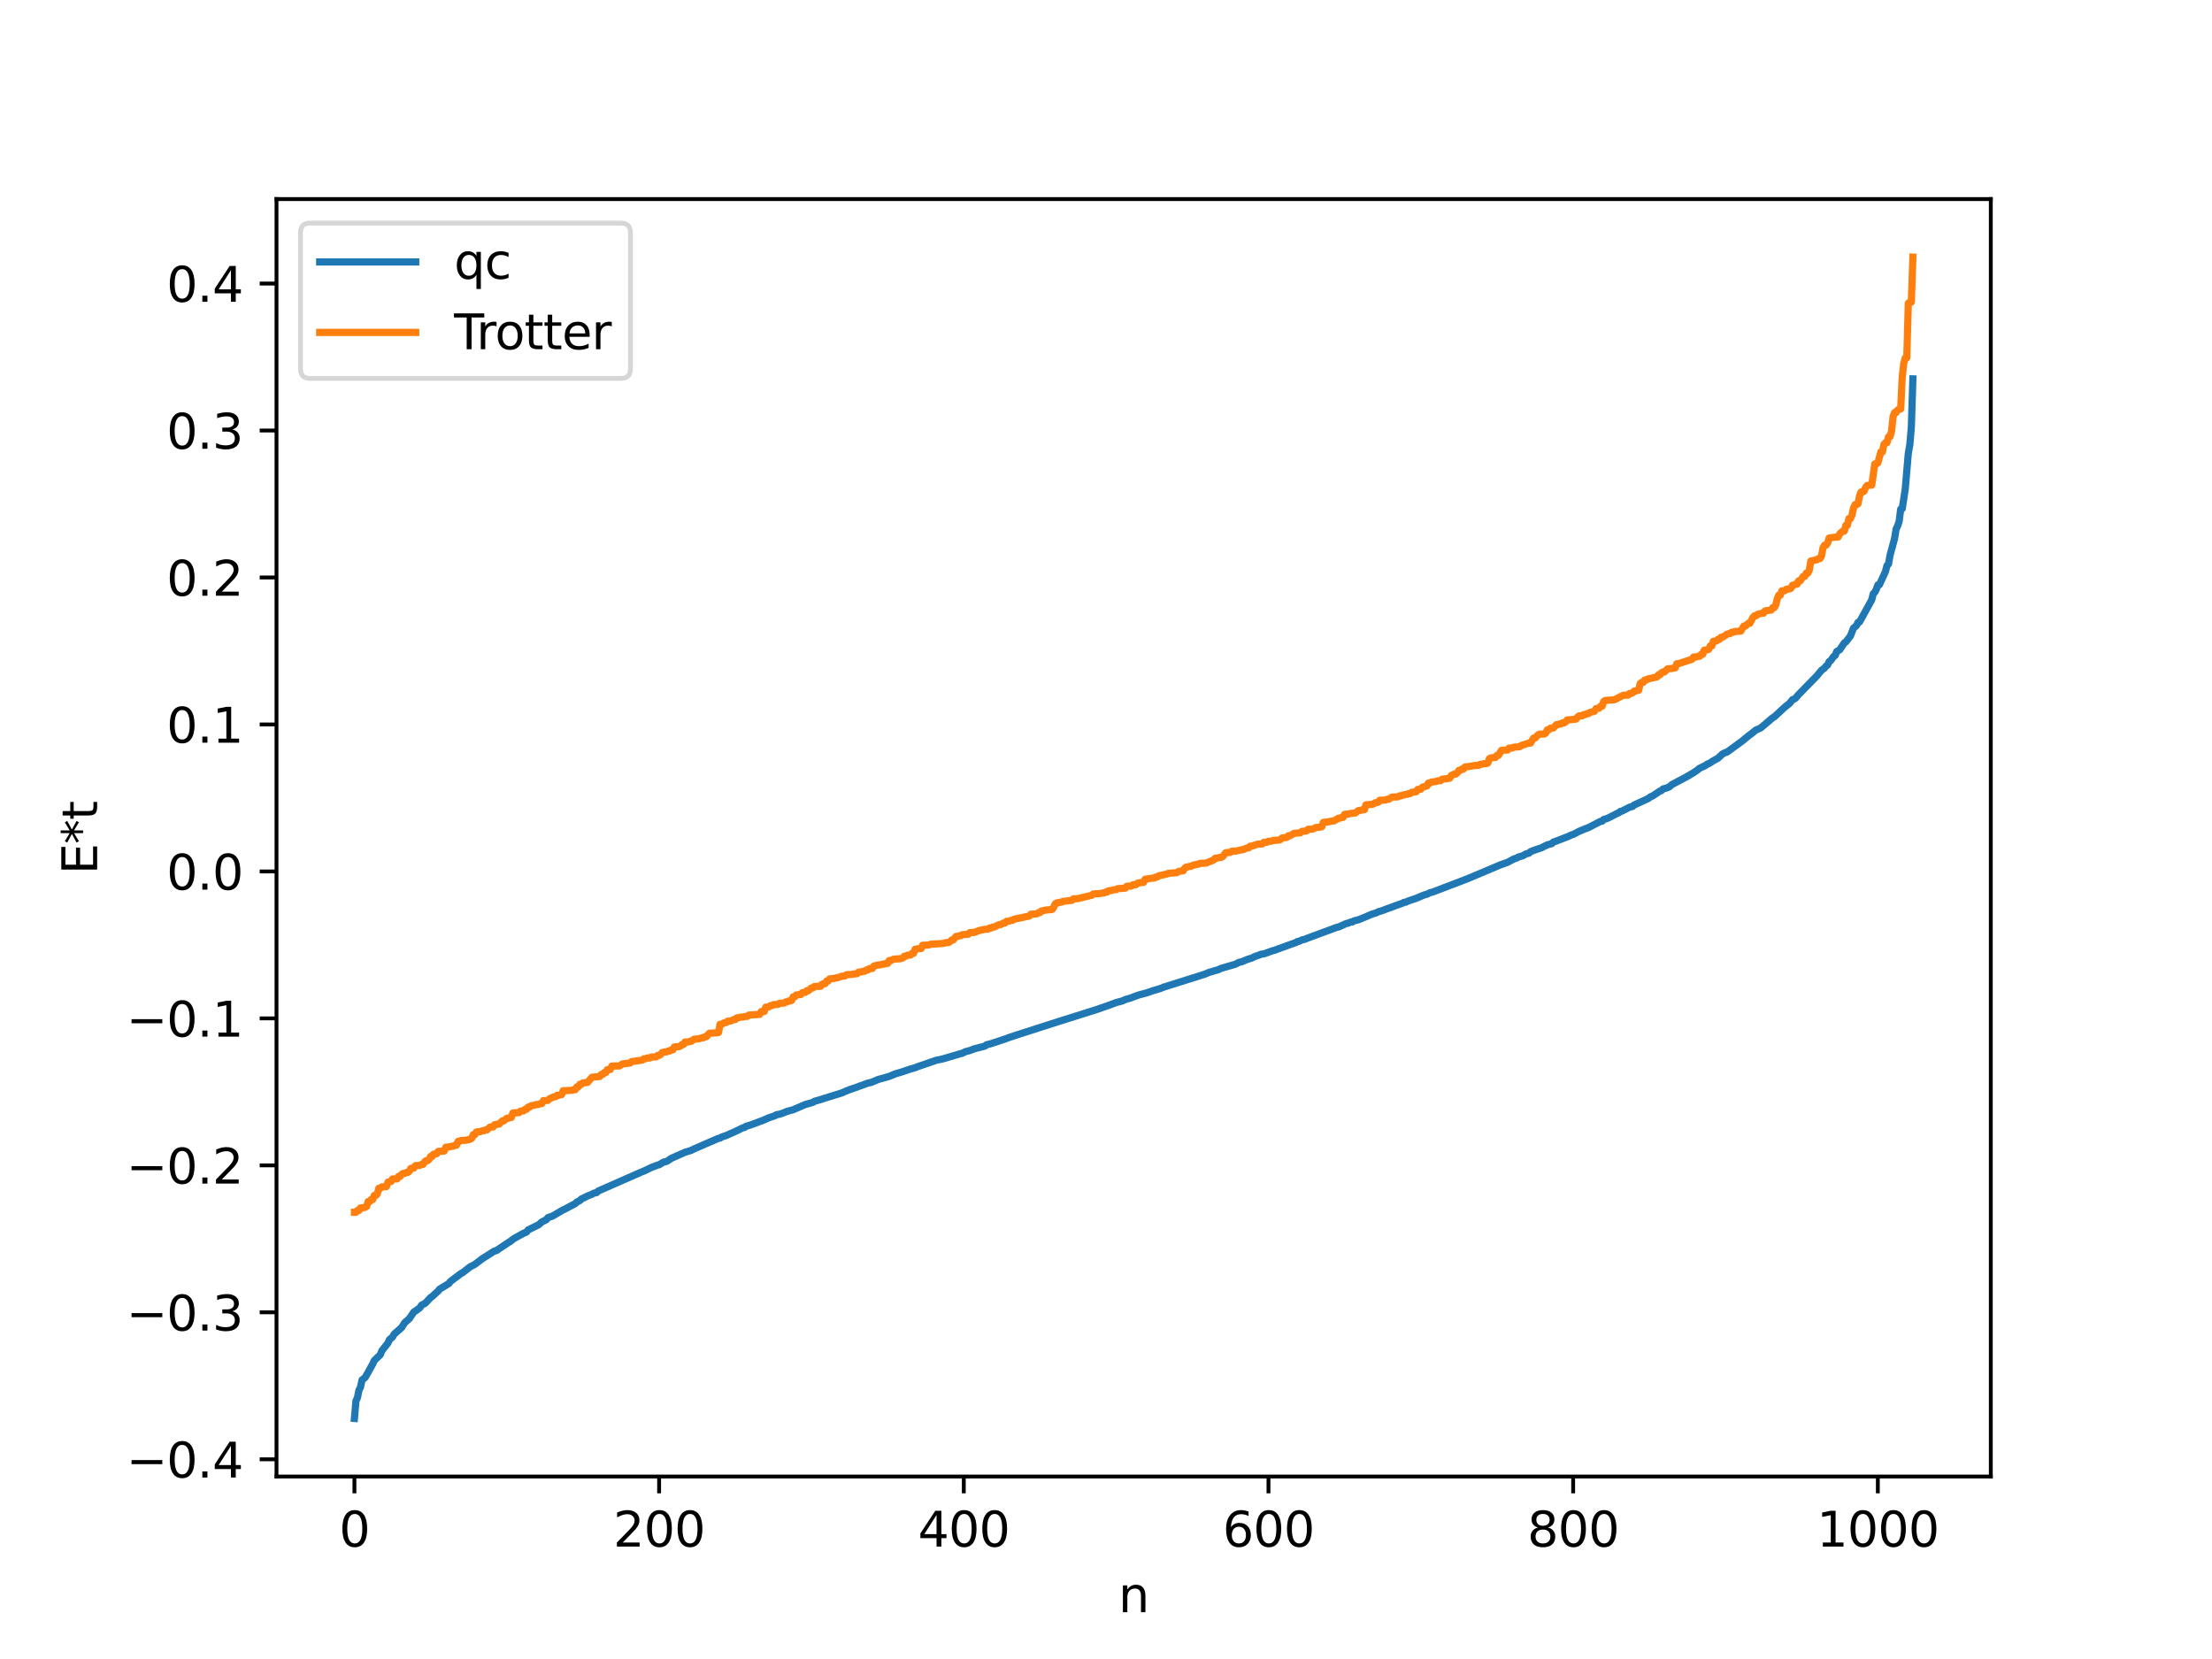 <?xml version="1.0" encoding="utf-8" standalone="no"?>
<!DOCTYPE svg PUBLIC "-//W3C//DTD SVG 1.1//EN"
  "http://www.w3.org/Graphics/SVG/1.1/DTD/svg11.dtd">
<svg xmlns:xlink="http://www.w3.org/1999/xlink" width="460.8pt" height="345.6pt" viewBox="0 0 460.8 345.6" xmlns="http://www.w3.org/2000/svg" version="1.1">
 <defs>
  <style type="text/css">*{stroke-linejoin: round; stroke-linecap: butt}</style>
 </defs>
 <g id="figure_1">
  <g id="patch_1">
   <path d="M 0 345.6 
L 460.8 345.6 
L 460.8 0 
L 0 0 
z
" style="fill: #ffffff"/>
  </g>
  <g id="axes_1">
   <g id="patch_2">
    <path d="M 57.6 307.584 
L 414.72 307.584 
L 414.72 41.472 
L 57.6 41.472 
z
" style="fill: #ffffff"/>
   </g>
   <g id="matplotlib.axis_1">
    <g id="xtick_1">
     <g id="line2d_1">
      <defs>
       <path id="m90d787f740" d="M 0 0 
L 0 3.5 
" style="stroke: #000000; stroke-width: 0.8"/>
      </defs>
      <g>
       <use xlink:href="#m90d787f740" x="73.833" y="307.584" style="stroke: #000000; stroke-width: 0.8"/>
      </g>
     </g>
     <g id="text_1">
      <!-- 0 -->
      <g transform="translate(70.651 322.182) scale(0.1 -0.1)">
       <defs>
        <path id="DejaVuSans-30" d="M 2034 4250 
Q 1547 4250 1301 3770 
Q 1056 3291 1056 2328 
Q 1056 1369 1301 889 
Q 1547 409 2034 409 
Q 2525 409 2770 889 
Q 3016 1369 3016 2328 
Q 3016 3291 2770 3770 
Q 2525 4250 2034 4250 
z
M 2034 4750 
Q 2819 4750 3233 4129 
Q 3647 3509 3647 2328 
Q 3647 1150 3233 529 
Q 2819 -91 2034 -91 
Q 1250 -91 836 529 
Q 422 1150 422 2328 
Q 422 3509 836 4129 
Q 1250 4750 2034 4750 
z
" transform="scale(0.016)"/>
       </defs>
       <use xlink:href="#DejaVuSans-30"/>
      </g>
     </g>
    </g>
    <g id="xtick_2">
     <g id="line2d_2">
      <g>
       <use xlink:href="#m90d787f740" x="137.304" y="307.584" style="stroke: #000000; stroke-width: 0.8"/>
      </g>
     </g>
     <g id="text_2">
      <!-- 200 -->
      <g transform="translate(127.76 322.182) scale(0.1 -0.1)">
       <defs>
        <path id="DejaVuSans-32" d="M 1228 531 
L 3431 531 
L 3431 0 
L 469 0 
L 469 531 
Q 828 903 1448 1529 
Q 2069 2156 2228 2338 
Q 2531 2678 2651 2914 
Q 2772 3150 2772 3378 
Q 2772 3750 2511 3984 
Q 2250 4219 1831 4219 
Q 1534 4219 1204 4116 
Q 875 4013 500 3803 
L 500 4441 
Q 881 4594 1212 4672 
Q 1544 4750 1819 4750 
Q 2544 4750 2975 4387 
Q 3406 4025 3406 3419 
Q 3406 3131 3298 2873 
Q 3191 2616 2906 2266 
Q 2828 2175 2409 1742 
Q 1991 1309 1228 531 
z
" transform="scale(0.016)"/>
       </defs>
       <use xlink:href="#DejaVuSans-32"/>
       <use xlink:href="#DejaVuSans-30" x="63.623"/>
       <use xlink:href="#DejaVuSans-30" x="127.246"/>
      </g>
     </g>
    </g>
    <g id="xtick_3">
     <g id="line2d_3">
      <g>
       <use xlink:href="#m90d787f740" x="200.775" y="307.584" style="stroke: #000000; stroke-width: 0.8"/>
      </g>
     </g>
     <g id="text_3">
      <!-- 400 -->
      <g transform="translate(191.231 322.182) scale(0.1 -0.1)">
       <defs>
        <path id="DejaVuSans-34" d="M 2419 4116 
L 825 1625 
L 2419 1625 
L 2419 4116 
z
M 2253 4666 
L 3047 4666 
L 3047 1625 
L 3713 1625 
L 3713 1100 
L 3047 1100 
L 3047 0 
L 2419 0 
L 2419 1100 
L 313 1100 
L 313 1709 
L 2253 4666 
z
" transform="scale(0.016)"/>
       </defs>
       <use xlink:href="#DejaVuSans-34"/>
       <use xlink:href="#DejaVuSans-30" x="63.623"/>
       <use xlink:href="#DejaVuSans-30" x="127.246"/>
      </g>
     </g>
    </g>
    <g id="xtick_4">
     <g id="line2d_4">
      <g>
       <use xlink:href="#m90d787f740" x="264.246" y="307.584" style="stroke: #000000; stroke-width: 0.8"/>
      </g>
     </g>
     <g id="text_4">
      <!-- 600 -->
      <g transform="translate(254.702 322.182) scale(0.1 -0.1)">
       <defs>
        <path id="DejaVuSans-36" d="M 2113 2584 
Q 1688 2584 1439 2293 
Q 1191 2003 1191 1497 
Q 1191 994 1439 701 
Q 1688 409 2113 409 
Q 2538 409 2786 701 
Q 3034 994 3034 1497 
Q 3034 2003 2786 2293 
Q 2538 2584 2113 2584 
z
M 3366 4563 
L 3366 3988 
Q 3128 4100 2886 4159 
Q 2644 4219 2406 4219 
Q 1781 4219 1451 3797 
Q 1122 3375 1075 2522 
Q 1259 2794 1537 2939 
Q 1816 3084 2150 3084 
Q 2853 3084 3261 2657 
Q 3669 2231 3669 1497 
Q 3669 778 3244 343 
Q 2819 -91 2113 -91 
Q 1303 -91 875 529 
Q 447 1150 447 2328 
Q 447 3434 972 4092 
Q 1497 4750 2381 4750 
Q 2619 4750 2861 4703 
Q 3103 4656 3366 4563 
z
" transform="scale(0.016)"/>
       </defs>
       <use xlink:href="#DejaVuSans-36"/>
       <use xlink:href="#DejaVuSans-30" x="63.623"/>
       <use xlink:href="#DejaVuSans-30" x="127.246"/>
      </g>
     </g>
    </g>
    <g id="xtick_5">
     <g id="line2d_5">
      <g>
       <use xlink:href="#m90d787f740" x="327.717" y="307.584" style="stroke: #000000; stroke-width: 0.8"/>
      </g>
     </g>
     <g id="text_5">
      <!-- 800 -->
      <g transform="translate(318.173 322.182) scale(0.1 -0.1)">
       <defs>
        <path id="DejaVuSans-38" d="M 2034 2216 
Q 1584 2216 1326 1975 
Q 1069 1734 1069 1313 
Q 1069 891 1326 650 
Q 1584 409 2034 409 
Q 2484 409 2743 651 
Q 3003 894 3003 1313 
Q 3003 1734 2745 1975 
Q 2488 2216 2034 2216 
z
M 1403 2484 
Q 997 2584 770 2862 
Q 544 3141 544 3541 
Q 544 4100 942 4425 
Q 1341 4750 2034 4750 
Q 2731 4750 3128 4425 
Q 3525 4100 3525 3541 
Q 3525 3141 3298 2862 
Q 3072 2584 2669 2484 
Q 3125 2378 3379 2068 
Q 3634 1759 3634 1313 
Q 3634 634 3220 271 
Q 2806 -91 2034 -91 
Q 1263 -91 848 271 
Q 434 634 434 1313 
Q 434 1759 690 2068 
Q 947 2378 1403 2484 
z
M 1172 3481 
Q 1172 3119 1398 2916 
Q 1625 2713 2034 2713 
Q 2441 2713 2670 2916 
Q 2900 3119 2900 3481 
Q 2900 3844 2670 4047 
Q 2441 4250 2034 4250 
Q 1625 4250 1398 4047 
Q 1172 3844 1172 3481 
z
" transform="scale(0.016)"/>
       </defs>
       <use xlink:href="#DejaVuSans-38"/>
       <use xlink:href="#DejaVuSans-30" x="63.623"/>
       <use xlink:href="#DejaVuSans-30" x="127.246"/>
      </g>
     </g>
    </g>
    <g id="xtick_6">
     <g id="line2d_6">
      <g>
       <use xlink:href="#m90d787f740" x="391.188" y="307.584" style="stroke: #000000; stroke-width: 0.8"/>
      </g>
     </g>
     <g id="text_6">
      <!-- 1000 -->
      <g transform="translate(378.463 322.182) scale(0.1 -0.1)">
       <defs>
        <path id="DejaVuSans-31" d="M 794 531 
L 1825 531 
L 1825 4091 
L 703 3866 
L 703 4441 
L 1819 4666 
L 2450 4666 
L 2450 531 
L 3481 531 
L 3481 0 
L 794 0 
L 794 531 
z
" transform="scale(0.016)"/>
       </defs>
       <use xlink:href="#DejaVuSans-31"/>
       <use xlink:href="#DejaVuSans-30" x="63.623"/>
       <use xlink:href="#DejaVuSans-30" x="127.246"/>
       <use xlink:href="#DejaVuSans-30" x="190.869"/>
      </g>
     </g>
    </g>
    <g id="text_7">
     <!-- n -->
     <g transform="translate(232.991 335.861) scale(0.1 -0.1)">
      <defs>
       <path id="DejaVuSans-6e" d="M 3513 2113 
L 3513 0 
L 2938 0 
L 2938 2094 
Q 2938 2591 2744 2837 
Q 2550 3084 2163 3084 
Q 1697 3084 1428 2787 
Q 1159 2491 1159 1978 
L 1159 0 
L 581 0 
L 581 3500 
L 1159 3500 
L 1159 2956 
Q 1366 3272 1645 3428 
Q 1925 3584 2291 3584 
Q 2894 3584 3203 3211 
Q 3513 2838 3513 2113 
z
" transform="scale(0.016)"/>
      </defs>
      <use xlink:href="#DejaVuSans-6e"/>
     </g>
    </g>
   </g>
   <g id="matplotlib.axis_2">
    <g id="ytick_1">
     <g id="line2d_7">
      <defs>
       <path id="m4668d7fd70" d="M 0 0 
L -3.5 0 
" style="stroke: #000000; stroke-width: 0.8"/>
      </defs>
      <g>
       <use xlink:href="#m4668d7fd70" x="57.6" y="303.996" style="stroke: #000000; stroke-width: 0.8"/>
      </g>
     </g>
     <g id="text_8">
      <!-- −0.4 -->
      <g transform="translate(26.317 307.795) scale(0.1 -0.1)">
       <defs>
        <path id="DejaVuSans-2212" d="M 678 2272 
L 4684 2272 
L 4684 1741 
L 678 1741 
L 678 2272 
z
" transform="scale(0.016)"/>
        <path id="DejaVuSans-2e" d="M 684 794 
L 1344 794 
L 1344 0 
L 684 0 
L 684 794 
z
" transform="scale(0.016)"/>
       </defs>
       <use xlink:href="#DejaVuSans-2212"/>
       <use xlink:href="#DejaVuSans-30" x="83.789"/>
       <use xlink:href="#DejaVuSans-2e" x="147.412"/>
       <use xlink:href="#DejaVuSans-34" x="179.199"/>
      </g>
     </g>
    </g>
    <g id="ytick_2">
     <g id="line2d_8">
      <g>
       <use xlink:href="#m4668d7fd70" x="57.6" y="273.38" style="stroke: #000000; stroke-width: 0.8"/>
      </g>
     </g>
     <g id="text_9">
      <!-- −0.3 -->
      <g transform="translate(26.317 277.179) scale(0.1 -0.1)">
       <defs>
        <path id="DejaVuSans-33" d="M 2597 2516 
Q 3050 2419 3304 2112 
Q 3559 1806 3559 1356 
Q 3559 666 3084 287 
Q 2609 -91 1734 -91 
Q 1441 -91 1130 -33 
Q 819 25 488 141 
L 488 750 
Q 750 597 1062 519 
Q 1375 441 1716 441 
Q 2309 441 2620 675 
Q 2931 909 2931 1356 
Q 2931 1769 2642 2001 
Q 2353 2234 1838 2234 
L 1294 2234 
L 1294 2753 
L 1863 2753 
Q 2328 2753 2575 2939 
Q 2822 3125 2822 3475 
Q 2822 3834 2567 4026 
Q 2313 4219 1838 4219 
Q 1578 4219 1281 4162 
Q 984 4106 628 3988 
L 628 4550 
Q 988 4650 1302 4700 
Q 1616 4750 1894 4750 
Q 2613 4750 3031 4423 
Q 3450 4097 3450 3541 
Q 3450 3153 3228 2886 
Q 3006 2619 2597 2516 
z
" transform="scale(0.016)"/>
       </defs>
       <use xlink:href="#DejaVuSans-2212"/>
       <use xlink:href="#DejaVuSans-30" x="83.789"/>
       <use xlink:href="#DejaVuSans-2e" x="147.412"/>
       <use xlink:href="#DejaVuSans-33" x="179.199"/>
      </g>
     </g>
    </g>
    <g id="ytick_3">
     <g id="line2d_9">
      <g>
       <use xlink:href="#m4668d7fd70" x="57.6" y="242.764" style="stroke: #000000; stroke-width: 0.8"/>
      </g>
     </g>
     <g id="text_10">
      <!-- −0.2 -->
      <g transform="translate(26.317 246.563) scale(0.1 -0.1)">
       <use xlink:href="#DejaVuSans-2212"/>
       <use xlink:href="#DejaVuSans-30" x="83.789"/>
       <use xlink:href="#DejaVuSans-2e" x="147.412"/>
       <use xlink:href="#DejaVuSans-32" x="179.199"/>
      </g>
     </g>
    </g>
    <g id="ytick_4">
     <g id="line2d_10">
      <g>
       <use xlink:href="#m4668d7fd70" x="57.6" y="212.148" style="stroke: #000000; stroke-width: 0.8"/>
      </g>
     </g>
     <g id="text_11">
      <!-- −0.1 -->
      <g transform="translate(26.317 215.947) scale(0.1 -0.1)">
       <use xlink:href="#DejaVuSans-2212"/>
       <use xlink:href="#DejaVuSans-30" x="83.789"/>
       <use xlink:href="#DejaVuSans-2e" x="147.412"/>
       <use xlink:href="#DejaVuSans-31" x="179.199"/>
      </g>
     </g>
    </g>
    <g id="ytick_5">
     <g id="line2d_11">
      <g>
       <use xlink:href="#m4668d7fd70" x="57.6" y="181.532" style="stroke: #000000; stroke-width: 0.8"/>
      </g>
     </g>
     <g id="text_12">
      <!-- 0.0 -->
      <g transform="translate(34.697 185.331) scale(0.1 -0.1)">
       <use xlink:href="#DejaVuSans-30"/>
       <use xlink:href="#DejaVuSans-2e" x="63.623"/>
       <use xlink:href="#DejaVuSans-30" x="95.41"/>
      </g>
     </g>
    </g>
    <g id="ytick_6">
     <g id="line2d_12">
      <g>
       <use xlink:href="#m4668d7fd70" x="57.6" y="150.916" style="stroke: #000000; stroke-width: 0.8"/>
      </g>
     </g>
     <g id="text_13">
      <!-- 0.1 -->
      <g transform="translate(34.697 154.715) scale(0.1 -0.1)">
       <use xlink:href="#DejaVuSans-30"/>
       <use xlink:href="#DejaVuSans-2e" x="63.623"/>
       <use xlink:href="#DejaVuSans-31" x="95.41"/>
      </g>
     </g>
    </g>
    <g id="ytick_7">
     <g id="line2d_13">
      <g>
       <use xlink:href="#m4668d7fd70" x="57.6" y="120.3" style="stroke: #000000; stroke-width: 0.8"/>
      </g>
     </g>
     <g id="text_14">
      <!-- 0.2 -->
      <g transform="translate(34.697 124.1) scale(0.1 -0.1)">
       <use xlink:href="#DejaVuSans-30"/>
       <use xlink:href="#DejaVuSans-2e" x="63.623"/>
       <use xlink:href="#DejaVuSans-32" x="95.41"/>
      </g>
     </g>
    </g>
    <g id="ytick_8">
     <g id="line2d_14">
      <g>
       <use xlink:href="#m4668d7fd70" x="57.6" y="89.684" style="stroke: #000000; stroke-width: 0.8"/>
      </g>
     </g>
     <g id="text_15">
      <!-- 0.3 -->
      <g transform="translate(34.697 93.484) scale(0.1 -0.1)">
       <use xlink:href="#DejaVuSans-30"/>
       <use xlink:href="#DejaVuSans-2e" x="63.623"/>
       <use xlink:href="#DejaVuSans-33" x="95.41"/>
      </g>
     </g>
    </g>
    <g id="ytick_9">
     <g id="line2d_15">
      <g>
       <use xlink:href="#m4668d7fd70" x="57.6" y="59.069" style="stroke: #000000; stroke-width: 0.8"/>
      </g>
     </g>
     <g id="text_16">
      <!-- 0.4 -->
      <g transform="translate(34.697 62.868) scale(0.1 -0.1)">
       <use xlink:href="#DejaVuSans-30"/>
       <use xlink:href="#DejaVuSans-2e" x="63.623"/>
       <use xlink:href="#DejaVuSans-34" x="95.41"/>
      </g>
     </g>
    </g>
    <g id="text_17">
     <!-- E*t -->
     <g transform="translate(20.238 182.148) rotate(-90) scale(0.1 -0.1)">
      <defs>
       <path id="DejaVuSans-45" d="M 628 4666 
L 3578 4666 
L 3578 4134 
L 1259 4134 
L 1259 2753 
L 3481 2753 
L 3481 2222 
L 1259 2222 
L 1259 531 
L 3634 531 
L 3634 0 
L 628 0 
L 628 4666 
z
" transform="scale(0.016)"/>
       <path id="DejaVuSans-2a" d="M 3009 3897 
L 1888 3291 
L 3009 2681 
L 2828 2375 
L 1778 3009 
L 1778 1831 
L 1422 1831 
L 1422 3009 
L 372 2375 
L 191 2681 
L 1313 3291 
L 191 3897 
L 372 4206 
L 1422 3572 
L 1422 4750 
L 1778 4750 
L 1778 3572 
L 2828 4206 
L 3009 3897 
z
" transform="scale(0.016)"/>
       <path id="DejaVuSans-74" d="M 1172 4494 
L 1172 3500 
L 2356 3500 
L 2356 3053 
L 1172 3053 
L 1172 1153 
Q 1172 725 1289 603 
Q 1406 481 1766 481 
L 2356 481 
L 2356 0 
L 1766 0 
Q 1100 0 847 248 
Q 594 497 594 1153 
L 594 3053 
L 172 3053 
L 172 3500 
L 594 3500 
L 594 4494 
L 1172 4494 
z
" transform="scale(0.016)"/>
      </defs>
      <use xlink:href="#DejaVuSans-45"/>
      <use xlink:href="#DejaVuSans-2a" x="63.184"/>
      <use xlink:href="#DejaVuSans-74" x="113.184"/>
     </g>
    </g>
   </g>
   <g id="line2d_16">
    <path d="M 73.833 295.488 
L 74.15 291.838 
L 74.467 291.139 
L 74.785 289.577 
L 75.102 288.965 
L 75.42 287.46 
L 76.054 286.978 
L 76.689 285.864 
L 77.641 284.149 
L 77.958 283.433 
L 79.228 282.207 
L 79.545 281.395 
L 80.815 279.774 
L 81.132 279.072 
L 81.767 278.538 
L 82.084 277.945 
L 83.671 276.552 
L 84.305 275.539 
L 85.258 274.708 
L 86.21 273.323 
L 86.844 272.895 
L 87.479 272.419 
L 87.796 271.904 
L 88.431 271.574 
L 88.748 271.328 
L 89.7 270.29 
L 90.018 270.104 
L 90.653 269.5 
L 91.287 268.933 
L 91.605 268.535 
L 93.509 267.381 
L 93.826 266.957 
L 95.413 265.761 
L 96.048 265.271 
L 96.365 265.134 
L 97.952 263.891 
L 98.904 263.401 
L 100.491 262.2 
L 102.712 260.791 
L 103.029 260.601 
L 103.347 260.553 
L 105.886 258.859 
L 106.52 258.455 
L 106.838 258.163 
L 107.472 257.788 
L 109.059 256.915 
L 109.694 256.648 
L 110.011 256.219 
L 112.233 255.126 
L 112.867 254.552 
L 113.82 254.081 
L 114.137 253.66 
L 115.089 253.34 
L 116.993 252.213 
L 117.945 251.738 
L 118.58 251.391 
L 119.849 250.736 
L 120.167 250.402 
L 120.801 250.096 
L 121.119 249.765 
L 121.753 249.467 
L 122.388 249.153 
L 123.34 248.776 
L 123.658 248.575 
L 124.292 248.438 
L 124.61 248.117 
L 133.496 244.206 
L 134.13 243.954 
L 135.717 243.196 
L 136.352 242.96 
L 136.986 242.709 
L 137.304 242.646 
L 137.939 242.26 
L 138.256 242.075 
L 138.891 241.946 
L 139.843 241.301 
L 142.699 240.037 
L 143.968 239.647 
L 144.603 239.331 
L 149.681 237.125 
L 149.998 237.089 
L 150.315 236.865 
L 151.267 236.558 
L 152.22 236.129 
L 152.854 235.861 
L 153.489 235.554 
L 154.758 234.935 
L 155.076 234.886 
L 155.393 234.628 
L 156.345 234.356 
L 158.249 233.646 
L 158.884 233.421 
L 160.153 232.858 
L 161.423 232.431 
L 161.74 232.22 
L 162.375 232.115 
L 163.01 231.91 
L 163.962 231.517 
L 165.231 231.175 
L 167.77 230.085 
L 169.357 229.635 
L 169.674 229.414 
L 170.626 229.156 
L 171.578 228.852 
L 175.386 227.666 
L 176.021 227.38 
L 176.973 226.999 
L 178.56 226.448 
L 180.781 225.636 
L 181.416 225.511 
L 183.003 224.857 
L 185.224 224.238 
L 186.494 223.707 
L 187.763 223.339 
L 189.033 222.905 
L 189.667 222.694 
L 190.62 222.425 
L 191.254 222.173 
L 192.841 221.632 
L 195.062 220.862 
L 196.332 220.606 
L 200.14 219.484 
L 200.458 219.424 
L 201.092 219.09 
L 202.044 218.844 
L 202.996 218.479 
L 205.218 217.903 
L 205.535 217.629 
L 206.17 217.495 
L 207.439 217.087 
L 209.343 216.455 
L 210.296 216.1 
L 211.882 215.576 
L 220.451 212.823 
L 228.385 210.325 
L 230.924 209.447 
L 232.51 208.852 
L 233.78 208.521 
L 234.415 208.23 
L 235.684 207.853 
L 236.319 207.593 
L 237.271 207.257 
L 238.858 206.842 
L 240.127 206.396 
L 240.762 206.211 
L 241.714 205.924 
L 242.348 205.663 
L 247.426 204.062 
L 250.282 203.164 
L 250.917 202.96 
L 251.869 202.568 
L 253.773 202.013 
L 254.408 201.714 
L 257.264 200.894 
L 258.216 200.431 
L 258.534 200.406 
L 259.803 199.879 
L 260.755 199.583 
L 261.39 199.264 
L 262.342 198.945 
L 262.659 198.787 
L 263.294 198.708 
L 265.198 198.023 
L 265.515 197.964 
L 266.15 197.71 
L 267.42 197.264 
L 268.689 196.796 
L 269.324 196.571 
L 269.958 196.35 
L 270.276 196.14 
L 270.593 196.1 
L 271.228 195.804 
L 271.862 195.651 
L 272.497 195.391 
L 278.527 193.162 
L 278.844 193.113 
L 280.431 192.392 
L 280.748 192.345 
L 281.383 192.086 
L 281.7 192.066 
L 282.018 191.846 
L 282.97 191.613 
L 284.239 191.098 
L 284.874 190.833 
L 285.826 190.421 
L 286.778 190.13 
L 287.096 189.945 
L 287.73 189.769 
L 291.539 188.366 
L 292.173 188.156 
L 292.491 187.968 
L 292.808 187.954 
L 293.443 187.665 
L 294.395 187.346 
L 295.029 187.131 
L 295.981 186.724 
L 296.616 186.454 
L 297.251 186.288 
L 297.886 185.973 
L 298.52 185.801 
L 305.185 183.259 
L 306.137 182.877 
L 312.484 180.195 
L 313.436 179.85 
L 314.071 179.631 
L 315.34 178.949 
L 315.975 178.733 
L 316.292 178.535 
L 317.244 178.264 
L 317.879 177.888 
L 318.514 177.726 
L 318.831 177.413 
L 319.783 177.055 
L 320.735 176.736 
L 321.053 176.64 
L 321.687 176.315 
L 322.322 176.004 
L 323.274 175.741 
L 323.591 175.419 
L 324.226 175.201 
L 326.765 174.22 
L 327.4 173.909 
L 327.717 173.837 
L 328.986 173.168 
L 330.256 172.642 
L 330.891 172.409 
L 333.429 171.094 
L 333.747 171.076 
L 334.064 170.712 
L 334.699 170.53 
L 335.334 170.249 
L 336.92 169.428 
L 337.238 169.311 
L 337.555 169.02 
L 337.872 168.975 
L 339.459 168.159 
L 340.094 167.999 
L 340.411 167.703 
L 343.267 166.397 
L 343.902 165.946 
L 344.22 165.845 
L 345.806 164.783 
L 346.124 164.679 
L 346.441 164.349 
L 347.076 164.195 
L 347.71 163.945 
L 348.345 163.408 
L 351.201 161.904 
L 352.788 160.972 
L 353.423 160.549 
L 354.058 160.043 
L 355.327 159.444 
L 355.644 159.162 
L 355.962 159.09 
L 356.914 158.476 
L 357.866 157.964 
L 358.818 157.074 
L 359.453 156.751 
L 359.77 156.678 
L 362.943 154.359 
L 364.213 153.303 
L 364.848 152.846 
L 365.8 152.065 
L 366.752 151.666 
L 367.704 150.87 
L 369.291 149.51 
L 369.608 149.344 
L 371.829 147.286 
L 372.781 146.541 
L 373.416 145.745 
L 373.734 145.645 
L 374.051 145.427 
L 374.686 144.68 
L 378.494 140.791 
L 379.446 139.638 
L 380.081 139.165 
L 380.398 138.76 
L 380.715 138.55 
L 381.033 137.844 
L 381.35 137.641 
L 381.985 136.743 
L 382.302 136.541 
L 382.62 135.727 
L 383.254 135.35 
L 384.206 133.925 
L 384.524 133.721 
L 385.476 132.496 
L 386.11 130.858 
L 386.745 130.315 
L 387.062 129.647 
L 387.38 129.555 
L 389.919 124.949 
L 390.236 123.672 
L 390.553 123.374 
L 390.871 122.776 
L 391.188 121.861 
L 391.505 121.833 
L 392.775 119.067 
L 393.092 117.822 
L 393.41 117.493 
L 393.727 115.679 
L 394.679 112.166 
L 394.996 110.186 
L 395.314 109.558 
L 395.631 108.589 
L 395.948 106.066 
L 396.266 105.993 
L 396.9 101.855 
L 397.535 94.441 
L 397.853 92.637 
L 398.17 88.899 
L 398.487 78.927 
L 398.487 78.927 
" clip-path="url(#p5f318e498d)" style="fill: none; stroke: #1f77b4; stroke-width: 1.5; stroke-linecap: square"/>
   </g>
   <g id="line2d_17">
    <path d="M 73.833 252.542 
L 74.15 252.542 
L 74.467 252.158 
L 74.785 252.158 
L 75.102 251.634 
L 76.054 251.535 
L 76.372 251.33 
L 76.689 250.31 
L 77.006 250.31 
L 77.324 249.887 
L 77.641 249.887 
L 77.958 249.04 
L 78.276 249.04 
L 78.593 248.735 
L 78.91 247.548 
L 79.228 247.548 
L 79.545 247.25 
L 80.497 247.186 
L 80.815 246.26 
L 81.449 246.146 
L 81.767 245.597 
L 82.719 245.583 
L 83.036 245.069 
L 83.353 245.069 
L 83.671 244.622 
L 83.988 244.442 
L 84.305 244.442 
L 84.623 244.243 
L 84.94 244.243 
L 85.258 244.011 
L 85.575 243.4 
L 86.21 243.333 
L 86.527 242.825 
L 87.479 242.76 
L 87.796 242.572 
L 88.114 242.572 
L 88.431 242.077 
L 88.748 241.794 
L 89.066 241.794 
L 89.383 241.526 
L 89.7 240.912 
L 90.018 240.912 
L 90.335 240.423 
L 90.97 240.346 
L 91.287 239.852 
L 92.557 239.775 
L 92.874 238.984 
L 93.826 238.884 
L 94.143 238.764 
L 94.461 238.764 
L 94.778 238.574 
L 95.096 238.574 
L 95.413 237.767 
L 95.73 237.767 
L 96.048 237.575 
L 97 237.539 
L 97.952 237.332 
L 98.269 237.114 
L 98.586 236.378 
L 98.904 236.378 
L 99.221 235.814 
L 100.173 235.722 
L 100.491 235.552 
L 100.808 235.552 
L 101.125 235.379 
L 101.443 235.379 
L 102.077 234.783 
L 102.712 234.773 
L 103.029 234.291 
L 103.347 234.291 
L 103.664 234.17 
L 103.981 234.17 
L 104.616 233.511 
L 104.934 233.511 
L 105.568 232.965 
L 105.886 232.965 
L 106.203 232.796 
L 106.52 232.796 
L 106.838 231.857 
L 107.79 231.796 
L 108.107 231.796 
L 108.424 231.462 
L 109.059 231.419 
L 109.377 231.075 
L 109.694 231.075 
L 110.011 230.63 
L 110.329 230.63 
L 110.646 230.338 
L 111.281 230.251 
L 111.598 230.127 
L 112.233 230.045 
L 112.55 229.9 
L 112.867 229.9 
L 113.185 229.288 
L 114.137 229.24 
L 114.454 228.911 
L 115.406 228.472 
L 115.724 228.472 
L 116.041 228.192 
L 116.358 228.192 
L 116.676 228.046 
L 116.993 228.046 
L 117.31 227.225 
L 119.215 227.126 
L 119.532 227 
L 119.849 227 
L 120.167 226.414 
L 120.484 226.414 
L 120.801 225.868 
L 121.119 225.868 
L 121.436 225.591 
L 122.388 225.487 
L 123.34 224.394 
L 124.927 224.255 
L 125.244 223.828 
L 125.562 223.828 
L 125.879 223.442 
L 126.196 223.442 
L 126.514 222.832 
L 127.148 222.794 
L 127.466 222.071 
L 129.053 222.059 
L 129.687 221.625 
L 131.274 221.449 
L 131.591 221.143 
L 132.226 221.067 
L 133.813 220.83 
L 134.13 220.562 
L 134.448 220.562 
L 134.765 220.412 
L 135.4 220.391 
L 135.717 220.184 
L 136.669 220.18 
L 136.986 219.87 
L 137.304 219.87 
L 137.621 219.688 
L 137.939 219.254 
L 138.573 219.12 
L 138.891 219.12 
L 139.208 218.936 
L 139.525 218.936 
L 139.843 218.707 
L 140.16 218.707 
L 140.477 218.092 
L 141.429 218.042 
L 141.747 217.92 
L 142.064 217.595 
L 142.381 217.595 
L 142.699 217.07 
L 143.334 217.069 
L 143.651 216.939 
L 143.968 216.939 
L 144.603 216.481 
L 145.555 216.408 
L 146.19 216.198 
L 146.507 216.198 
L 146.824 215.963 
L 147.142 215.963 
L 147.777 215.24 
L 149.363 215.153 
L 149.681 215.093 
L 149.998 213.377 
L 150.315 213.377 
L 150.95 213.03 
L 151.267 213.03 
L 151.585 212.725 
L 152.22 212.687 
L 152.854 212.385 
L 153.172 212.385 
L 153.489 212.059 
L 154.441 211.865 
L 154.758 211.865 
L 155.393 211.728 
L 155.71 211.728 
L 156.028 211.453 
L 158.249 211.314 
L 158.567 210.729 
L 159.201 210.721 
L 159.519 209.799 
L 160.153 209.773 
L 160.471 209.5 
L 160.788 209.496 
L 161.105 209.283 
L 162.058 209.241 
L 162.375 209.008 
L 163.327 208.963 
L 163.644 208.718 
L 163.962 208.718 
L 164.279 208.525 
L 164.596 208.525 
L 164.914 208.401 
L 165.231 207.673 
L 165.548 207.673 
L 165.866 207.268 
L 166.818 207.179 
L 167.135 206.798 
L 167.77 206.712 
L 168.087 206.378 
L 168.405 206.378 
L 169.039 205.801 
L 169.357 205.801 
L 169.674 205.496 
L 170.943 205.471 
L 171.261 205.036 
L 171.578 204.911 
L 171.896 204.911 
L 172.213 204.344 
L 172.53 204.344 
L 172.848 203.909 
L 173.8 203.827 
L 174.117 203.701 
L 174.434 203.701 
L 175.386 203.361 
L 176.021 203.315 
L 176.339 203.047 
L 177.291 202.998 
L 177.925 202.892 
L 178.56 202.837 
L 178.877 202.501 
L 179.512 202.45 
L 179.829 202.316 
L 180.147 202.316 
L 180.464 202.07 
L 180.781 202.07 
L 181.099 201.778 
L 181.734 201.756 
L 182.051 201.239 
L 183.003 201.008 
L 183.32 201.008 
L 183.955 200.827 
L 184.272 200.827 
L 184.59 200.694 
L 184.907 200.694 
L 185.224 200.104 
L 185.542 200.104 
L 186.177 199.796 
L 187.446 199.737 
L 188.081 199.556 
L 188.398 199.197 
L 188.715 199.197 
L 189.033 198.972 
L 189.667 198.963 
L 189.985 198.603 
L 190.302 198.603 
L 190.62 197.752 
L 191.254 197.649 
L 191.889 197.607 
L 192.206 196.906 
L 193.476 196.867 
L 193.793 196.712 
L 195.38 196.608 
L 196.649 196.518 
L 196.967 196.364 
L 197.601 196.342 
L 197.919 196.155 
L 198.236 195.812 
L 198.553 195.812 
L 199.188 195.061 
L 199.505 195.061 
L 199.823 194.939 
L 200.14 194.939 
L 200.458 194.714 
L 201.727 194.611 
L 202.044 194.274 
L 202.996 194.236 
L 203.948 193.847 
L 205.218 193.584 
L 205.853 193.56 
L 206.17 193.317 
L 206.487 193.317 
L 206.805 193.117 
L 207.122 193.117 
L 208.074 192.633 
L 208.391 192.633 
L 209.026 192.289 
L 209.343 192.289 
L 209.661 191.942 
L 210.296 191.866 
L 210.613 191.722 
L 210.93 191.722 
L 211.248 191.486 
L 214.421 190.829 
L 214.739 190.457 
L 216.008 190.371 
L 216.325 190.113 
L 216.643 190.113 
L 216.96 189.769 
L 217.277 189.769 
L 217.595 189.614 
L 219.181 189.454 
L 219.499 189.013 
L 219.816 188.296 
L 220.134 188.081 
L 220.451 188.081 
L 220.768 187.954 
L 221.086 187.954 
L 221.403 187.786 
L 223.307 187.554 
L 223.624 187.244 
L 224.577 187.192 
L 227.433 186.5 
L 227.75 186.225 
L 229.02 186.15 
L 229.654 186.043 
L 229.972 186.033 
L 230.289 185.839 
L 230.606 185.839 
L 230.924 185.57 
L 231.558 185.509 
L 231.876 185.374 
L 232.51 185.332 
L 232.828 185.126 
L 234.415 185.02 
L 234.732 184.619 
L 235.684 184.591 
L 236.001 184.307 
L 236.636 184.288 
L 236.953 183.988 
L 237.588 183.87 
L 238.223 183.822 
L 238.54 183.163 
L 239.175 183.063 
L 240.127 182.927 
L 240.444 182.927 
L 240.762 182.699 
L 241.079 182.699 
L 241.396 182.444 
L 242.983 182.098 
L 243.3 181.948 
L 245.205 181.78 
L 245.522 181.527 
L 246.157 181.429 
L 246.474 181.409 
L 246.791 180.883 
L 247.109 180.623 
L 247.426 180.623 
L 247.743 180.49 
L 248.061 180.49 
L 248.696 180.165 
L 249.013 180.165 
L 249.33 180.036 
L 249.648 180.036 
L 249.965 179.857 
L 251.234 179.804 
L 252.821 179.153 
L 253.139 178.785 
L 253.456 178.785 
L 254.091 178.611 
L 254.408 178.611 
L 254.725 178.431 
L 255.36 177.627 
L 256.312 177.567 
L 256.629 177.314 
L 257.581 177.282 
L 258.534 177.031 
L 258.851 177.031 
L 259.803 176.631 
L 260.12 176.631 
L 260.438 176.27 
L 260.755 176.27 
L 262.024 175.844 
L 262.977 175.809 
L 263.294 175.457 
L 263.929 175.455 
L 264.246 175.244 
L 264.881 175.239 
L 265.198 175.086 
L 266.467 175.005 
L 266.785 174.866 
L 267.102 174.551 
L 268.054 174.457 
L 268.372 174.111 
L 268.689 174.111 
L 269.324 173.75 
L 269.641 173.588 
L 270.593 173.515 
L 270.91 173.474 
L 271.228 173.187 
L 272.18 173.103 
L 272.497 172.75 
L 273.449 172.734 
L 274.084 172.398 
L 275.036 172.298 
L 275.353 172.23 
L 275.671 171.319 
L 276.623 171.226 
L 277.575 171.012 
L 277.892 171.012 
L 278.844 170.433 
L 279.162 170.433 
L 279.479 170.274 
L 279.796 170.274 
L 280.114 169.64 
L 280.748 169.592 
L 281.383 169.476 
L 282.018 169.367 
L 282.335 169.367 
L 282.97 168.863 
L 283.287 168.863 
L 283.605 168.726 
L 284.239 168.673 
L 284.557 167.658 
L 285.826 167.552 
L 286.143 167.48 
L 286.461 167.236 
L 287.096 167.128 
L 287.413 166.715 
L 288.682 166.655 
L 289 166.5 
L 289.317 166.5 
L 289.952 166.047 
L 291.221 166 
L 291.539 165.799 
L 291.856 165.799 
L 292.173 165.622 
L 292.491 165.622 
L 292.808 165.483 
L 293.125 165.483 
L 293.443 165.322 
L 293.76 165.322 
L 294.077 165.068 
L 295.029 164.933 
L 295.347 164.441 
L 295.981 164.419 
L 296.299 163.985 
L 297.251 163.731 
L 297.568 163.125 
L 297.886 163.125 
L 298.203 162.91 
L 299.155 162.808 
L 299.472 162.658 
L 300.107 162.636 
L 300.424 162.315 
L 301.377 162.217 
L 302.011 162.116 
L 302.329 161.536 
L 302.963 161.249 
L 303.281 161.249 
L 303.598 160.98 
L 303.915 160.474 
L 304.233 160.474 
L 304.55 160.201 
L 304.867 160.201 
L 305.185 159.776 
L 306.137 159.667 
L 307.089 159.478 
L 308.041 159.425 
L 308.358 159.218 
L 308.676 159.218 
L 308.993 159.099 
L 309.628 159.083 
L 309.945 158.941 
L 310.262 158.038 
L 310.58 157.873 
L 311.532 157.798 
L 311.849 157.347 
L 312.167 157.347 
L 312.801 156.293 
L 314.071 156.241 
L 314.388 155.833 
L 315.023 155.825 
L 315.34 155.65 
L 316.61 155.551 
L 316.927 155.283 
L 318.514 154.798 
L 318.831 154.798 
L 319.466 153.755 
L 319.783 153.755 
L 320.418 153.071 
L 320.735 152.931 
L 321.687 152.918 
L 322.005 152.714 
L 322.322 152.047 
L 322.639 152.047 
L 322.957 151.712 
L 323.591 151.655 
L 324.226 150.962 
L 324.543 150.962 
L 324.861 150.806 
L 325.178 150.806 
L 325.496 150.591 
L 325.813 150.591 
L 326.13 150.401 
L 326.448 149.983 
L 327.4 149.906 
L 328.352 149.799 
L 328.669 149.332 
L 328.986 149.121 
L 329.621 149.102 
L 329.939 148.861 
L 330.256 148.861 
L 330.573 148.665 
L 330.891 148.665 
L 331.208 148.407 
L 332.16 148.184 
L 332.477 147.619 
L 333.112 147.539 
L 333.429 147.126 
L 333.747 147.126 
L 334.064 146.151 
L 334.381 145.918 
L 336.286 145.779 
L 338.19 144.825 
L 339.142 144.814 
L 339.459 144.464 
L 339.777 144.464 
L 340.094 144.321 
L 340.411 143.972 
L 340.729 143.972 
L 341.046 143.796 
L 341.363 143.796 
L 341.681 142.389 
L 341.998 142.153 
L 342.315 142.153 
L 342.633 141.659 
L 342.95 141.659 
L 343.267 141.449 
L 345.172 141.03 
L 345.489 140.575 
L 345.806 140.575 
L 346.124 140.13 
L 346.441 139.975 
L 346.758 139.975 
L 347.393 139.33 
L 348.345 139.259 
L 348.662 139.139 
L 348.98 139.139 
L 349.297 138.264 
L 349.615 138.264 
L 352.471 137.347 
L 352.788 136.871 
L 353.423 136.86 
L 353.74 136.722 
L 354.058 136.722 
L 354.375 136.311 
L 354.692 136.311 
L 355.01 135.462 
L 355.644 135.374 
L 355.962 135.273 
L 356.279 134.563 
L 356.596 134.563 
L 356.914 133.6 
L 357.548 133.531 
L 357.866 133.203 
L 358.183 133.203 
L 358.5 132.759 
L 358.818 132.759 
L 359.77 132.126 
L 360.087 131.995 
L 360.405 131.995 
L 360.722 131.722 
L 361.039 131.722 
L 361.357 131.557 
L 362.626 131.477 
L 363.261 130.427 
L 363.578 130.427 
L 364.213 129.846 
L 364.53 129.846 
L 365.165 128.635 
L 365.482 128.278 
L 365.8 128.278 
L 366.117 127.99 
L 367.069 127.736 
L 367.386 127.736 
L 367.704 127.26 
L 368.973 127.087 
L 369.291 126.576 
L 369.608 126.576 
L 369.925 126.014 
L 370.243 124.7 
L 370.56 123.977 
L 370.877 123.977 
L 371.195 123.081 
L 371.829 123.024 
L 372.147 122.749 
L 372.781 122.689 
L 373.099 122.543 
L 373.416 121.907 
L 373.734 121.874 
L 374.051 121.683 
L 374.368 121.683 
L 374.686 121.008 
L 375.003 121.008 
L 375.638 120.081 
L 375.955 120.081 
L 376.272 119.402 
L 376.59 119.402 
L 376.907 118.792 
L 377.224 116.86 
L 377.859 116.757 
L 378.177 116.619 
L 378.494 116.619 
L 378.811 116.364 
L 379.129 116.364 
L 379.446 115.855 
L 379.763 114.137 
L 380.081 113.575 
L 380.398 113.575 
L 380.715 113.152 
L 381.033 112.089 
L 381.667 111.994 
L 382.302 111.902 
L 382.937 111.859 
L 383.254 111.197 
L 383.889 110.627 
L 384.206 110.627 
L 384.524 109.448 
L 384.841 109.448 
L 385.158 108.032 
L 385.476 108.032 
L 385.793 107.331 
L 386.11 105.861 
L 386.428 105.129 
L 386.745 105.129 
L 387.062 104.954 
L 387.38 103.281 
L 387.697 102.489 
L 388.015 102.489 
L 388.332 102.333 
L 388.649 101.511 
L 388.967 101.121 
L 389.919 101.063 
L 390.553 96.632 
L 390.871 96.632 
L 391.188 96.444 
L 391.823 94.137 
L 392.14 94.137 
L 392.458 92.576 
L 392.775 92.236 
L 393.092 92.236 
L 393.41 90.991 
L 393.727 90.991 
L 394.044 89.798 
L 394.362 86.801 
L 394.679 85.941 
L 394.996 85.941 
L 395.314 85.424 
L 395.631 85.209 
L 395.948 85.209 
L 396.266 78.565 
L 396.583 75.66 
L 396.9 74.556 
L 397.218 74.556 
L 397.535 63.18 
L 397.853 62.928 
L 398.17 62.928 
L 398.487 53.568 
L 398.487 53.568 
" clip-path="url(#p5f318e498d)" style="fill: none; stroke: #ff7f0e; stroke-width: 1.5; stroke-linecap: square"/>
   </g>
   <g id="patch_3">
    <path d="M 57.6 307.584 
L 57.6 41.472 
" style="fill: none; stroke: #000000; stroke-width: 0.8; stroke-linejoin: miter; stroke-linecap: square"/>
   </g>
   <g id="patch_4">
    <path d="M 414.72 307.584 
L 414.72 41.472 
" style="fill: none; stroke: #000000; stroke-width: 0.8; stroke-linejoin: miter; stroke-linecap: square"/>
   </g>
   <g id="patch_5">
    <path d="M 57.6 307.584 
L 414.72 307.584 
" style="fill: none; stroke: #000000; stroke-width: 0.8; stroke-linejoin: miter; stroke-linecap: square"/>
   </g>
   <g id="patch_6">
    <path d="M 57.6 41.472 
L 414.72 41.472 
" style="fill: none; stroke: #000000; stroke-width: 0.8; stroke-linejoin: miter; stroke-linecap: square"/>
   </g>
   <g id="legend_1">
    <g id="patch_7">
     <path d="M 64.6 78.828 
L 129.342 78.828 
Q 131.342 78.828 131.342 76.828 
L 131.342 48.472 
Q 131.342 46.472 129.342 46.472 
L 64.6 46.472 
Q 62.6 46.472 62.6 48.472 
L 62.6 76.828 
Q 62.6 78.828 64.6 78.828 
z
" style="fill: #ffffff; opacity: 0.8; stroke: #cccccc; stroke-linejoin: miter"/>
    </g>
    <g id="line2d_18">
     <path d="M 66.6 54.57 
L 76.6 54.57 
L 86.6 54.57 
" style="fill: none; stroke: #1f77b4; stroke-width: 1.5; stroke-linecap: square"/>
    </g>
    <g id="text_18">
     <!-- qc -->
     <g transform="translate(94.6 58.07) scale(0.1 -0.1)">
      <defs>
       <path id="DejaVuSans-71" d="M 947 1747 
Q 947 1113 1208 752 
Q 1469 391 1925 391 
Q 2381 391 2643 752 
Q 2906 1113 2906 1747 
Q 2906 2381 2643 2742 
Q 2381 3103 1925 3103 
Q 1469 3103 1208 2742 
Q 947 2381 947 1747 
z
M 2906 525 
Q 2725 213 2448 61 
Q 2172 -91 1784 -91 
Q 1150 -91 751 415 
Q 353 922 353 1747 
Q 353 2572 751 3078 
Q 1150 3584 1784 3584 
Q 2172 3584 2448 3432 
Q 2725 3281 2906 2969 
L 2906 3500 
L 3481 3500 
L 3481 -1331 
L 2906 -1331 
L 2906 525 
z
" transform="scale(0.016)"/>
       <path id="DejaVuSans-63" d="M 3122 3366 
L 3122 2828 
Q 2878 2963 2633 3030 
Q 2388 3097 2138 3097 
Q 1578 3097 1268 2742 
Q 959 2388 959 1747 
Q 959 1106 1268 751 
Q 1578 397 2138 397 
Q 2388 397 2633 464 
Q 2878 531 3122 666 
L 3122 134 
Q 2881 22 2623 -34 
Q 2366 -91 2075 -91 
Q 1284 -91 818 406 
Q 353 903 353 1747 
Q 353 2603 823 3093 
Q 1294 3584 2113 3584 
Q 2378 3584 2631 3529 
Q 2884 3475 3122 3366 
z
" transform="scale(0.016)"/>
      </defs>
      <use xlink:href="#DejaVuSans-71"/>
      <use xlink:href="#DejaVuSans-63" x="63.477"/>
     </g>
    </g>
    <g id="line2d_19">
     <path d="M 66.6 69.249 
L 76.6 69.249 
L 86.6 69.249 
" style="fill: none; stroke: #ff7f0e; stroke-width: 1.5; stroke-linecap: square"/>
    </g>
    <g id="text_19">
     <!-- Trotter -->
     <g transform="translate(94.6 72.749) scale(0.1 -0.1)">
      <defs>
       <path id="DejaVuSans-54" d="M -19 4666 
L 3928 4666 
L 3928 4134 
L 2272 4134 
L 2272 0 
L 1638 0 
L 1638 4134 
L -19 4134 
L -19 4666 
z
" transform="scale(0.016)"/>
       <path id="DejaVuSans-72" d="M 2631 2963 
Q 2534 3019 2420 3045 
Q 2306 3072 2169 3072 
Q 1681 3072 1420 2755 
Q 1159 2438 1159 1844 
L 1159 0 
L 581 0 
L 581 3500 
L 1159 3500 
L 1159 2956 
Q 1341 3275 1631 3429 
Q 1922 3584 2338 3584 
Q 2397 3584 2469 3576 
Q 2541 3569 2628 3553 
L 2631 2963 
z
" transform="scale(0.016)"/>
       <path id="DejaVuSans-6f" d="M 1959 3097 
Q 1497 3097 1228 2736 
Q 959 2375 959 1747 
Q 959 1119 1226 758 
Q 1494 397 1959 397 
Q 2419 397 2687 759 
Q 2956 1122 2956 1747 
Q 2956 2369 2687 2733 
Q 2419 3097 1959 3097 
z
M 1959 3584 
Q 2709 3584 3137 3096 
Q 3566 2609 3566 1747 
Q 3566 888 3137 398 
Q 2709 -91 1959 -91 
Q 1206 -91 779 398 
Q 353 888 353 1747 
Q 353 2609 779 3096 
Q 1206 3584 1959 3584 
z
" transform="scale(0.016)"/>
       <path id="DejaVuSans-65" d="M 3597 1894 
L 3597 1613 
L 953 1613 
Q 991 1019 1311 708 
Q 1631 397 2203 397 
Q 2534 397 2845 478 
Q 3156 559 3463 722 
L 3463 178 
Q 3153 47 2828 -22 
Q 2503 -91 2169 -91 
Q 1331 -91 842 396 
Q 353 884 353 1716 
Q 353 2575 817 3079 
Q 1281 3584 2069 3584 
Q 2775 3584 3186 3129 
Q 3597 2675 3597 1894 
z
M 3022 2063 
Q 3016 2534 2758 2815 
Q 2500 3097 2075 3097 
Q 1594 3097 1305 2825 
Q 1016 2553 972 2059 
L 3022 2063 
z
" transform="scale(0.016)"/>
      </defs>
      <use xlink:href="#DejaVuSans-54"/>
      <use xlink:href="#DejaVuSans-72" x="46.334"/>
      <use xlink:href="#DejaVuSans-6f" x="85.197"/>
      <use xlink:href="#DejaVuSans-74" x="146.379"/>
      <use xlink:href="#DejaVuSans-74" x="185.588"/>
      <use xlink:href="#DejaVuSans-65" x="224.797"/>
      <use xlink:href="#DejaVuSans-72" x="286.32"/>
     </g>
    </g>
   </g>
  </g>
 </g>
 <defs>
  <clipPath id="p5f318e498d">
   <rect x="57.6" y="41.472" width="357.12" height="266.112"/>
  </clipPath>
 </defs>
</svg>
